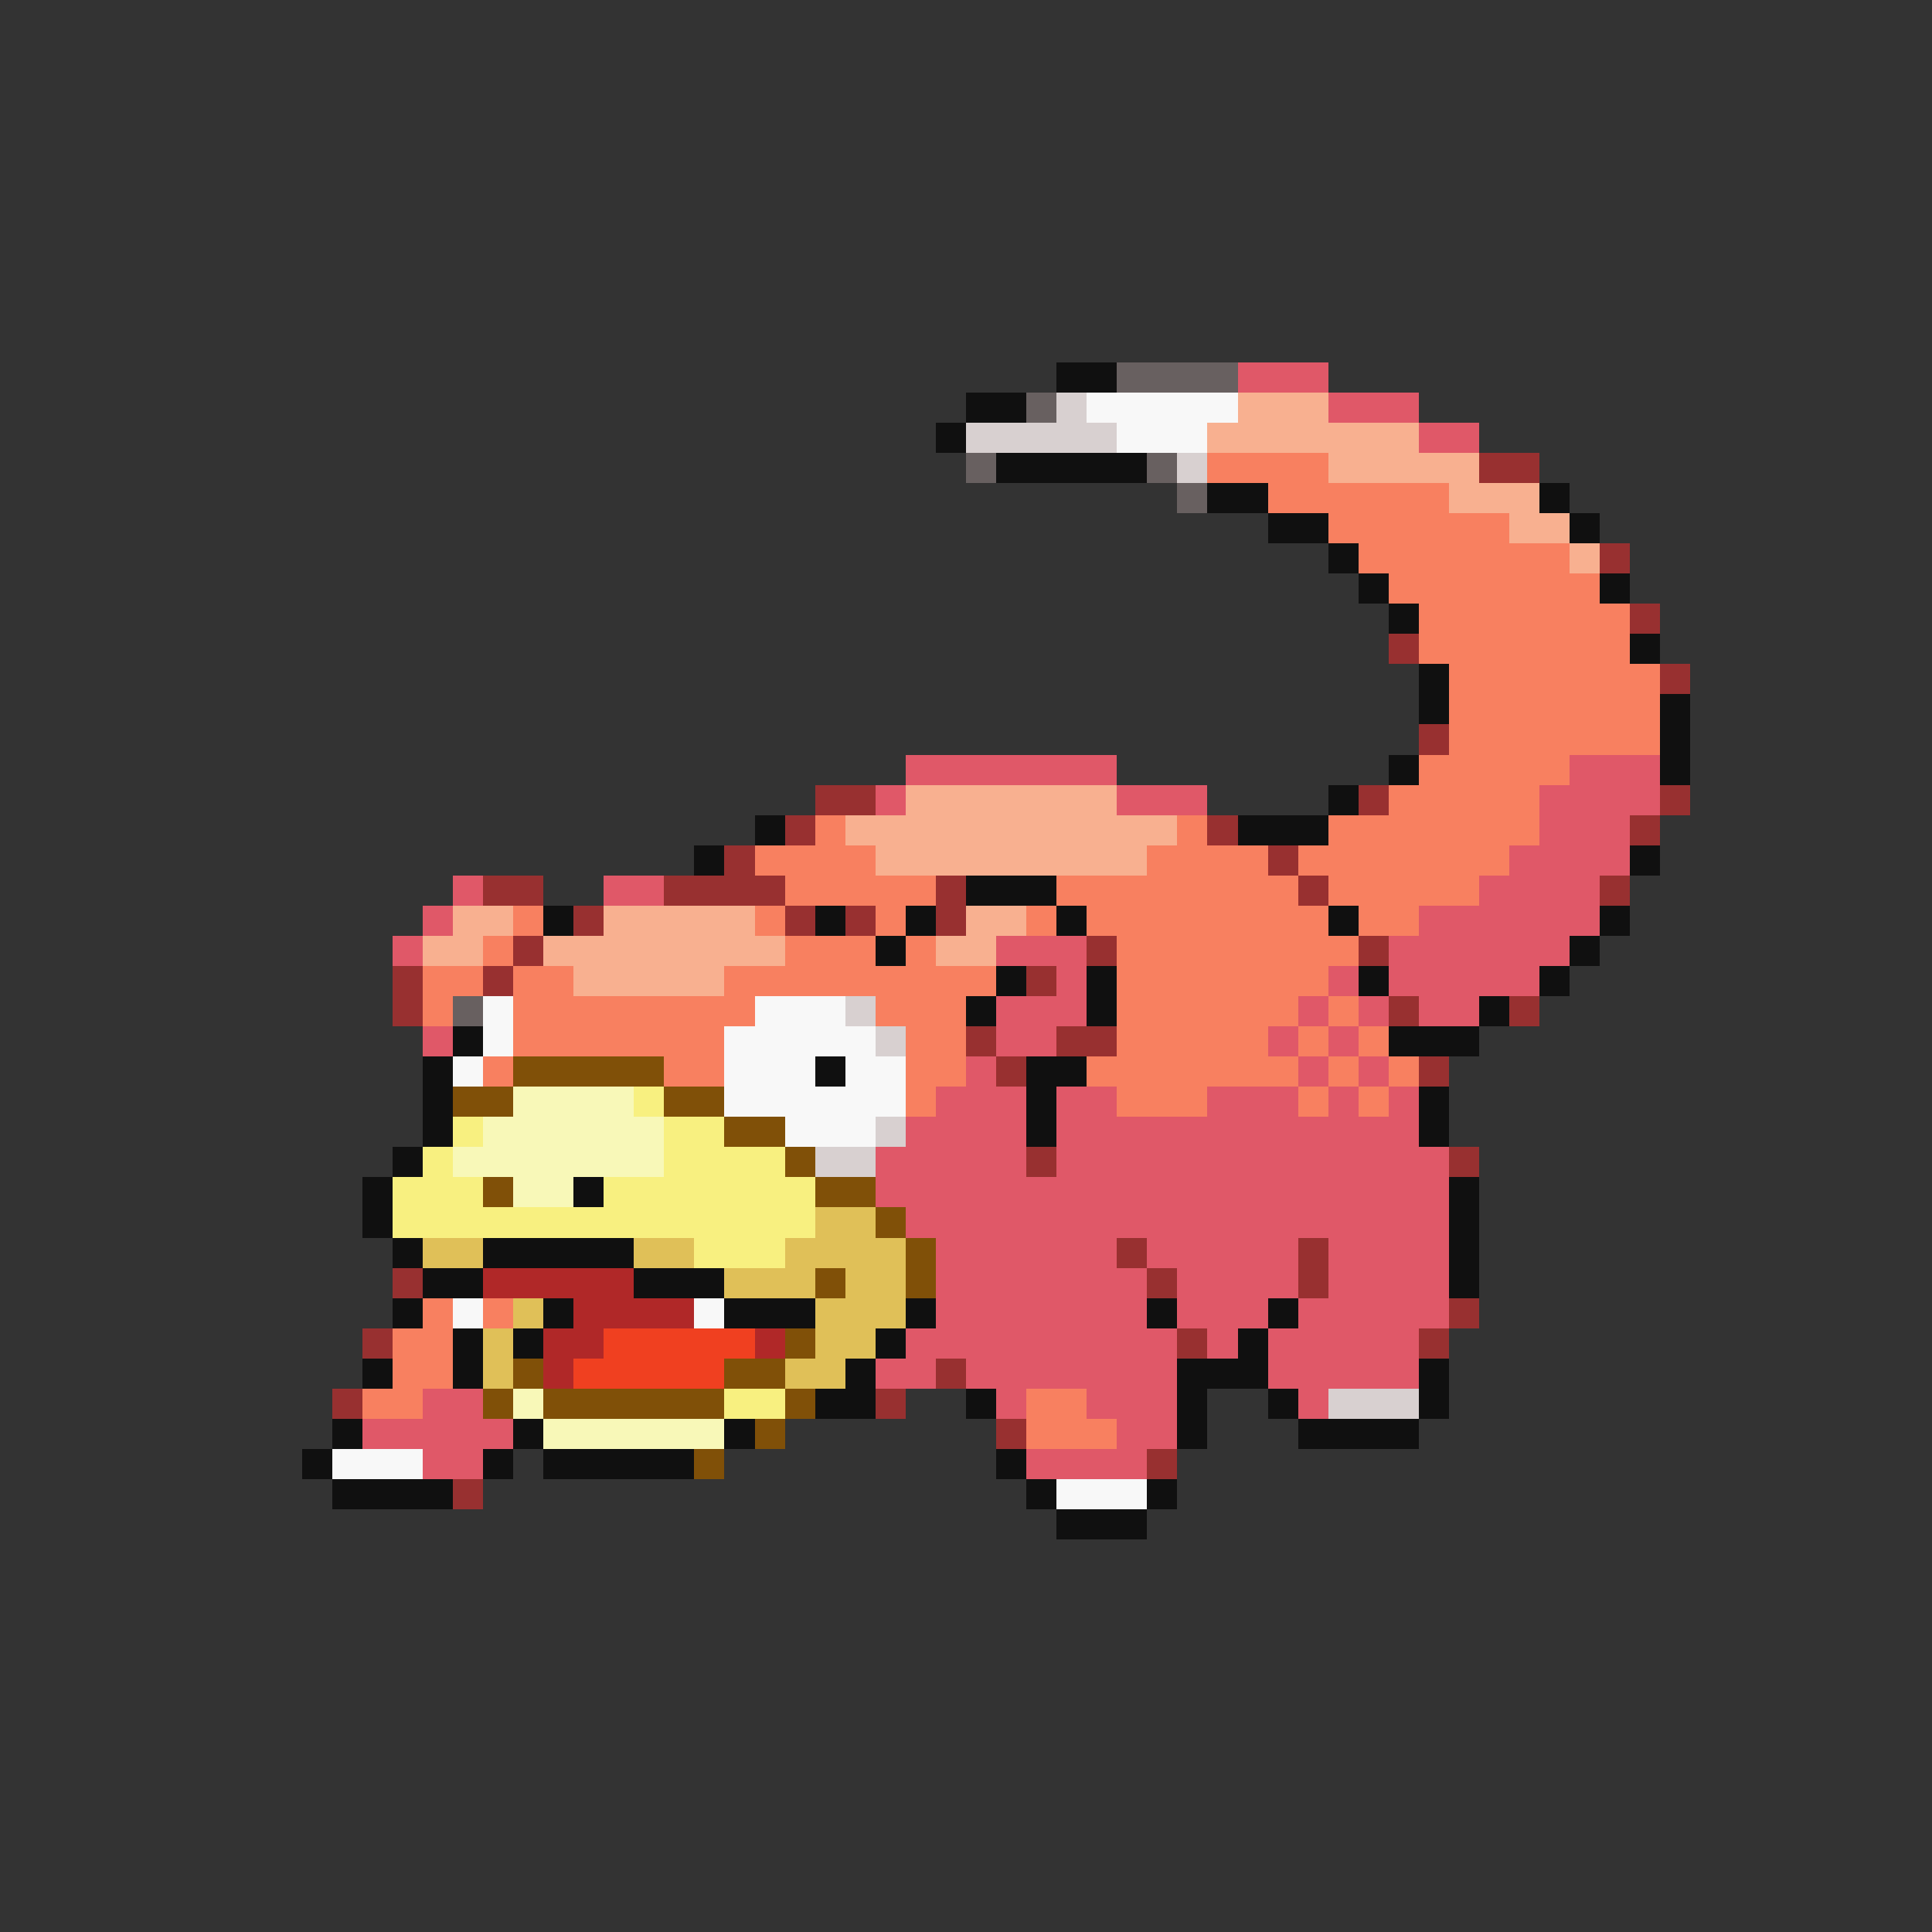 <svg xmlns="http://www.w3.org/2000/svg" viewBox="0 -0.5 64 64" shape-rendering="crispEdges">
<rect x="0" y="-0.5" width="64" height="64" fill="#333333" stroke="none"/>
<path stroke="#101010" d="M35 12h2M32 13h2M31 14h1M33 15h5M40 16h2M51 16h1M42 17h2M52 17h1M44 18h1M45 19h1M53 19h1M46 20h1M54 21h1M47 22h1M47 23h1M55 23h1M55 24h1M46 25h1M55 25h1M44 26h1M25 27h1M41 27h3M23 28h1M54 28h1M32 29h3M18 30h1M27 30h1M30 30h1M35 30h1M44 30h1M53 30h1M29 31h1M52 31h1M33 32h1M36 32h1M45 32h1M51 32h1M32 33h1M36 33h1M49 33h1M15 34h1M46 34h3M14 35h1M27 35h1M34 35h2M14 36h1M34 36h1M47 36h1M14 37h1M34 37h1M47 37h1M13 38h1M12 39h1M19 39h1M48 39h1M12 40h1M48 40h1M13 41h1M16 41h5M48 41h1M14 42h2M21 42h3M48 42h1M13 43h1M18 43h1M24 43h3M30 43h1M38 43h1M42 43h1M15 44h1M17 44h1M29 44h1M41 44h1M12 45h1M15 45h1M28 45h1M39 45h3M47 45h1M27 46h2M32 46h1M39 46h1M42 46h1M47 46h1M11 47h1M17 47h1M24 47h1M39 47h1M43 47h4M10 48h1M16 48h1M18 48h5M33 48h1M11 49h4M34 49h1M38 49h1M35 50h3" />
<path stroke="#686060" d="M37 12h4M34 13h1M32 15h1M38 15h1M39 16h1M15 33h1" />
<path stroke="#e05868" d="M41 12h3M44 13h3M47 14h2M30 25h7M52 25h3M29 26h1M37 26h3M51 26h4M51 27h3M50 28h4M15 29h1M20 29h2M49 29h4M14 30h1M47 30h6M13 31h1M33 31h3M46 31h6M35 32h1M44 32h1M46 32h5M33 33h3M43 33h1M45 33h1M47 33h2M14 34h1M33 34h2M42 34h1M44 34h1M32 35h1M43 35h1M45 35h1M31 36h3M35 36h2M40 36h3M44 36h1M46 36h1M30 37h4M35 37h12M29 38h5M35 38h13M29 39h19M30 40h18M31 41h6M38 41h5M44 41h4M31 42h7M39 42h4M44 42h4M31 43h7M39 43h3M43 43h5M30 44h9M40 44h1M42 44h5M29 45h2M32 45h7M42 45h5M14 46h2M33 46h1M36 46h3M43 46h1M12 47h5M37 47h2M14 48h2M34 48h4" />
<path stroke="#d8d0d0" d="M35 13h1M32 14h5M39 15h1M28 33h1M29 34h1M29 37h1M27 38h2M44 46h3" />
<path stroke="#f8f8f8" d="M36 13h5M37 14h3M16 33h1M25 33h3M16 34h1M24 34h5M15 35h1M24 35h3M28 35h2M24 36h6M26 37h3M15 43h1M23 43h1M11 48h3M35 49h3" />
<path stroke="#f8b090" d="M41 13h3M40 14h7M44 15h5M48 16h3M50 17h2M52 18h1M30 26h7M28 27h11M29 28h9M15 30h2M20 30h5M32 30h2M14 31h2M18 31h8M31 31h2M19 32h5" />
<path stroke="#f88060" d="M40 15h4M42 16h6M44 17h6M45 18h7M46 19h7M47 20h7M47 21h7M48 22h7M48 23h7M48 24h7M47 25h5M46 26h5M27 27h1M39 27h1M44 27h7M25 28h4M38 28h4M43 28h7M26 29h5M35 29h8M44 29h5M17 30h1M25 30h1M29 30h1M34 30h1M36 30h8M45 30h2M16 31h1M26 31h3M30 31h1M37 31h8M14 32h2M17 32h2M24 32h9M37 32h7M14 33h1M17 33h8M29 33h3M37 33h6M44 33h1M17 34h7M30 34h2M37 34h5M43 34h1M45 34h1M16 35h1M22 35h2M30 35h2M36 35h7M44 35h1M46 35h1M30 36h1M37 36h3M43 36h1M45 36h1M14 43h1M16 43h1M13 44h2M13 45h2M12 46h2M34 46h2M34 47h3" />
<path stroke="#983030" d="M49 15h2M53 18h1M54 20h1M46 21h1M55 22h1M47 24h1M27 26h2M45 26h1M55 26h1M26 27h1M40 27h1M54 27h1M24 28h1M42 28h1M16 29h2M22 29h4M31 29h1M43 29h1M53 29h1M19 30h1M26 30h1M28 30h1M31 30h1M17 31h1M36 31h1M45 31h1M13 32h1M16 32h1M34 32h1M13 33h1M46 33h1M50 33h1M32 34h1M35 34h2M33 35h1M47 35h1M34 38h1M48 38h1M37 41h1M43 41h1M13 42h1M38 42h1M43 42h1M48 43h1M12 44h1M39 44h1M47 44h1M31 45h1M11 46h1M29 46h1M33 47h1M38 48h1M15 49h1" />
<path stroke="#805008" d="M17 35h5M15 36h2M22 36h2M24 37h2M26 38h1M16 39h1M27 39h2M29 40h1M30 41h1M27 42h1M30 42h1M26 44h1M17 45h1M24 45h2M16 46h1M18 46h6M26 46h1M25 47h1M23 48h1" />
<path stroke="#f8f8b8" d="M17 36h4M16 37h6M15 38h7M17 39h2M17 46h1M18 47h6" />
<path stroke="#f8f080" d="M21 36h1M15 37h1M22 37h2M14 38h1M22 38h4M13 39h3M20 39h7M13 40h14M23 41h3M24 46h2" />
<path stroke="#e0c058" d="M27 40h2M14 41h2M21 41h2M26 41h4M24 42h3M28 42h2M17 43h1M27 43h3M16 44h1M27 44h2M16 45h1M26 45h2" />
<path stroke="#b02828" d="M16 42h5M19 43h4M18 44h2M25 44h1M18 45h1" />
<path stroke="#f04020" d="M20 44h5M19 45h5" />
</svg>